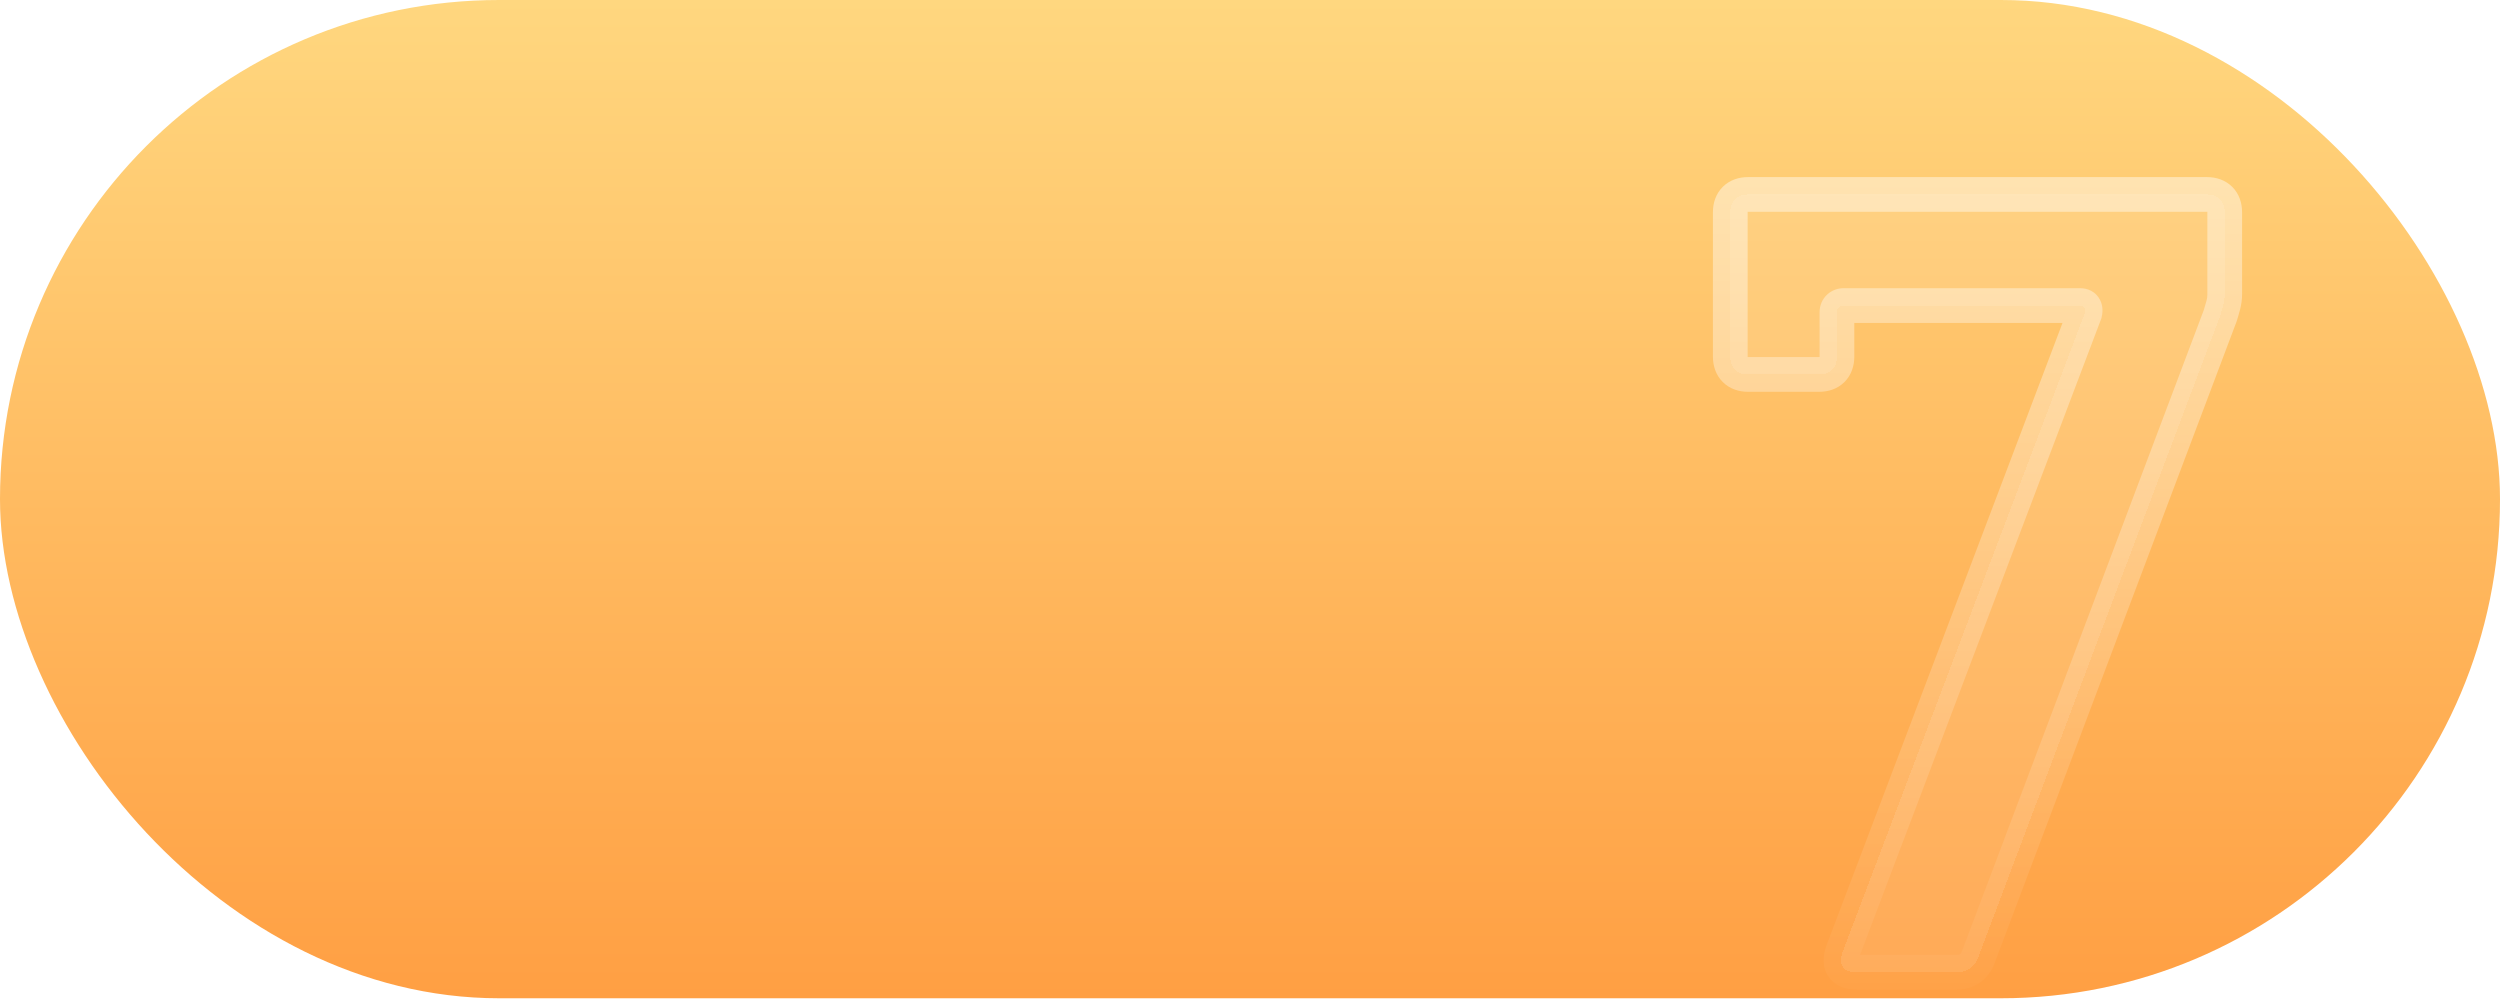 <svg width="144" height="58" viewBox="0 0 144 58" fill="none" xmlns="http://www.w3.org/2000/svg">
<g clip-path="url(#clip0_149_6174)">
<rect width="144" height="57.5" rx="28.75" fill="url(#paint0_linear_149_6174)"/>
<g filter="url(#filter0_d_149_6174)">
<path d="M106.96 52H112.72C113.296 52 113.744 51.68 113.936 51.168L127.888 14.176C128.016 13.728 128.144 13.408 128.144 12.96V8.224C128.144 7.584 127.76 7.2 127.12 7.2H100.688C100.048 7.2 99.664 7.584 99.664 8.224V16.544C99.664 17.184 100.048 17.568 100.688 17.568H104.784C105.424 17.568 105.808 17.184 105.808 16.544V13.984C105.808 13.728 106 13.6 106.192 13.6H119.824C120.08 13.6 120.144 13.792 120.08 14.048L106.128 50.848C105.872 51.616 106.192 52 106.96 52Z" fill="white" fill-opacity="0.1" shape-rendering="crispEdges"/>
<path d="M113.936 51.168L113 50.815L113 50.817L113.936 51.168ZM127.888 14.176L128.824 14.529L128.838 14.49L128.85 14.451L127.888 14.176ZM120.08 14.048L121.015 14.402L121.036 14.348L121.05 14.29L120.08 14.048ZM106.128 50.848L105.193 50.493L105.186 50.513L105.179 50.532L106.128 50.848ZM106.96 53H112.72V51H106.96V53ZM112.72 53C113.712 53 114.534 52.422 114.872 51.519L113 50.817C112.971 50.894 112.933 50.933 112.903 50.954C112.873 50.974 112.819 51 112.72 51V53ZM114.872 51.521L128.824 14.529L126.952 13.823L113 50.815L114.872 51.521ZM128.85 14.451C128.949 14.102 129.144 13.589 129.144 12.96H127.144C127.144 13.227 127.083 13.354 126.926 13.901L128.85 14.451ZM129.144 12.96V8.224H127.144V12.96H129.144ZM129.144 8.224C129.144 7.703 128.984 7.17 128.579 6.765C128.174 6.36 127.641 6.2 127.12 6.2V8.2C127.181 8.2 127.207 8.209 127.207 8.209C127.207 8.209 127.202 8.207 127.193 8.202C127.185 8.197 127.175 8.189 127.165 8.179C127.155 8.169 127.147 8.159 127.142 8.151C127.136 8.142 127.135 8.137 127.135 8.137C127.135 8.137 127.144 8.163 127.144 8.224H129.144ZM127.12 6.2H100.688V8.2H127.12V6.2ZM100.688 6.2C100.167 6.2 99.634 6.36 99.229 6.765C98.824 7.17 98.664 7.703 98.664 8.224H100.664C100.664 8.163 100.673 8.137 100.673 8.137C100.673 8.137 100.672 8.142 100.666 8.151C100.661 8.159 100.653 8.169 100.643 8.179C100.633 8.189 100.623 8.197 100.615 8.202C100.606 8.207 100.601 8.209 100.601 8.209C100.601 8.209 100.627 8.2 100.688 8.2V6.2ZM98.664 8.224V16.544H100.664V8.224H98.664ZM98.664 16.544C98.664 17.064 98.824 17.598 99.229 18.003C99.634 18.408 100.167 18.568 100.688 18.568V16.568C100.627 16.568 100.601 16.559 100.601 16.559C100.601 16.559 100.606 16.561 100.615 16.566C100.623 16.571 100.633 16.579 100.643 16.589C100.653 16.599 100.661 16.609 100.666 16.617C100.672 16.626 100.673 16.631 100.673 16.631C100.673 16.631 100.664 16.605 100.664 16.544H98.664ZM100.688 18.568H104.784V16.568H100.688V18.568ZM104.784 18.568C105.305 18.568 105.838 18.408 106.243 18.003C106.648 17.598 106.808 17.064 106.808 16.544H104.808C104.808 16.605 104.799 16.631 104.799 16.631C104.799 16.631 104.8 16.626 104.806 16.617C104.811 16.609 104.819 16.599 104.829 16.589C104.839 16.579 104.849 16.571 104.857 16.566C104.866 16.561 104.871 16.559 104.871 16.559C104.871 16.559 104.845 16.568 104.784 16.568V18.568ZM106.808 16.544V13.984H104.808V16.544H106.808ZM106.808 13.984C106.808 14.127 106.744 14.308 106.592 14.443C106.459 14.562 106.309 14.6 106.192 14.6V12.6C105.883 12.6 105.541 12.702 105.264 12.949C104.968 13.212 104.808 13.585 104.808 13.984H106.808ZM106.192 14.6H119.824V12.6H106.192V14.6ZM119.824 14.6C119.766 14.6 119.646 14.589 119.508 14.515C119.36 14.436 119.246 14.313 119.178 14.175C119.115 14.049 119.104 13.942 119.103 13.889C119.103 13.86 119.105 13.839 119.106 13.826C119.108 13.813 119.11 13.806 119.11 13.806L121.05 14.29C121.105 14.071 121.164 13.675 120.966 13.281C120.716 12.781 120.23 12.6 119.824 12.6V14.6ZM119.145 13.694L105.193 50.493L107.063 51.203L121.015 14.402L119.145 13.694ZM105.179 50.532C105.011 51.038 104.924 51.731 105.36 52.312C105.787 52.881 106.461 53 106.96 53V51C106.845 51 106.802 50.985 106.807 50.987C106.819 50.991 106.892 51.022 106.96 51.112C106.992 51.154 107.013 51.198 107.026 51.237C107.039 51.275 107.041 51.302 107.041 51.31C107.042 51.323 107.038 51.28 107.077 51.164L105.179 50.532Z" fill="url(#paint1_linear_149_6174)" fill-opacity="0.45"/>
</g>
</g>
<defs>
<filter id="filter0_d_149_6174" x="95.664" y="7.2" width="36.48" height="52.8" filterUnits="userSpaceOnUse" color-interpolation-filters="sRGB">
<feFlood flood-opacity="0" result="BackgroundImageFix"/>
<feColorMatrix in="SourceAlpha" type="matrix" values="0 0 0 0 0 0 0 0 0 0 0 0 0 0 0 0 0 0 127 0" result="hardAlpha"/>
<feOffset dy="4"/>
<feGaussianBlur stdDeviation="2"/>
<feComposite in2="hardAlpha" operator="out"/>
<feColorMatrix type="matrix" values="0 0 0 0 0 0 0 0 0 0 0 0 0 0 0 0 0 0 0.1 0"/>
<feBlend mode="normal" in2="BackgroundImageFix" result="effect1_dropShadow_149_6174"/>
<feBlend mode="normal" in="SourceGraphic" in2="effect1_dropShadow_149_6174" result="shape"/>
</filter>
<linearGradient id="paint0_linear_149_6174" x1="72" y1="0" x2="72" y2="57.5" gradientUnits="userSpaceOnUse">
<stop stop-color="#FFD77F"/>
<stop offset="1" stop-color="#FF9F43"/>
</linearGradient>
<linearGradient id="paint1_linear_149_6174" x1="112.5" y1="4.5" x2="112.5" y2="55.5" gradientUnits="userSpaceOnUse">
<stop stop-color="white"/>
<stop offset="0" stop-color="white"/>
<stop offset="1" stop-color="white" stop-opacity="0"/>
</linearGradient>
<clipPath id="clip0_149_6174">
<rect width="144" height="57.5" rx="28.75" fill="white"/>
</clipPath>
</defs>
</svg>
